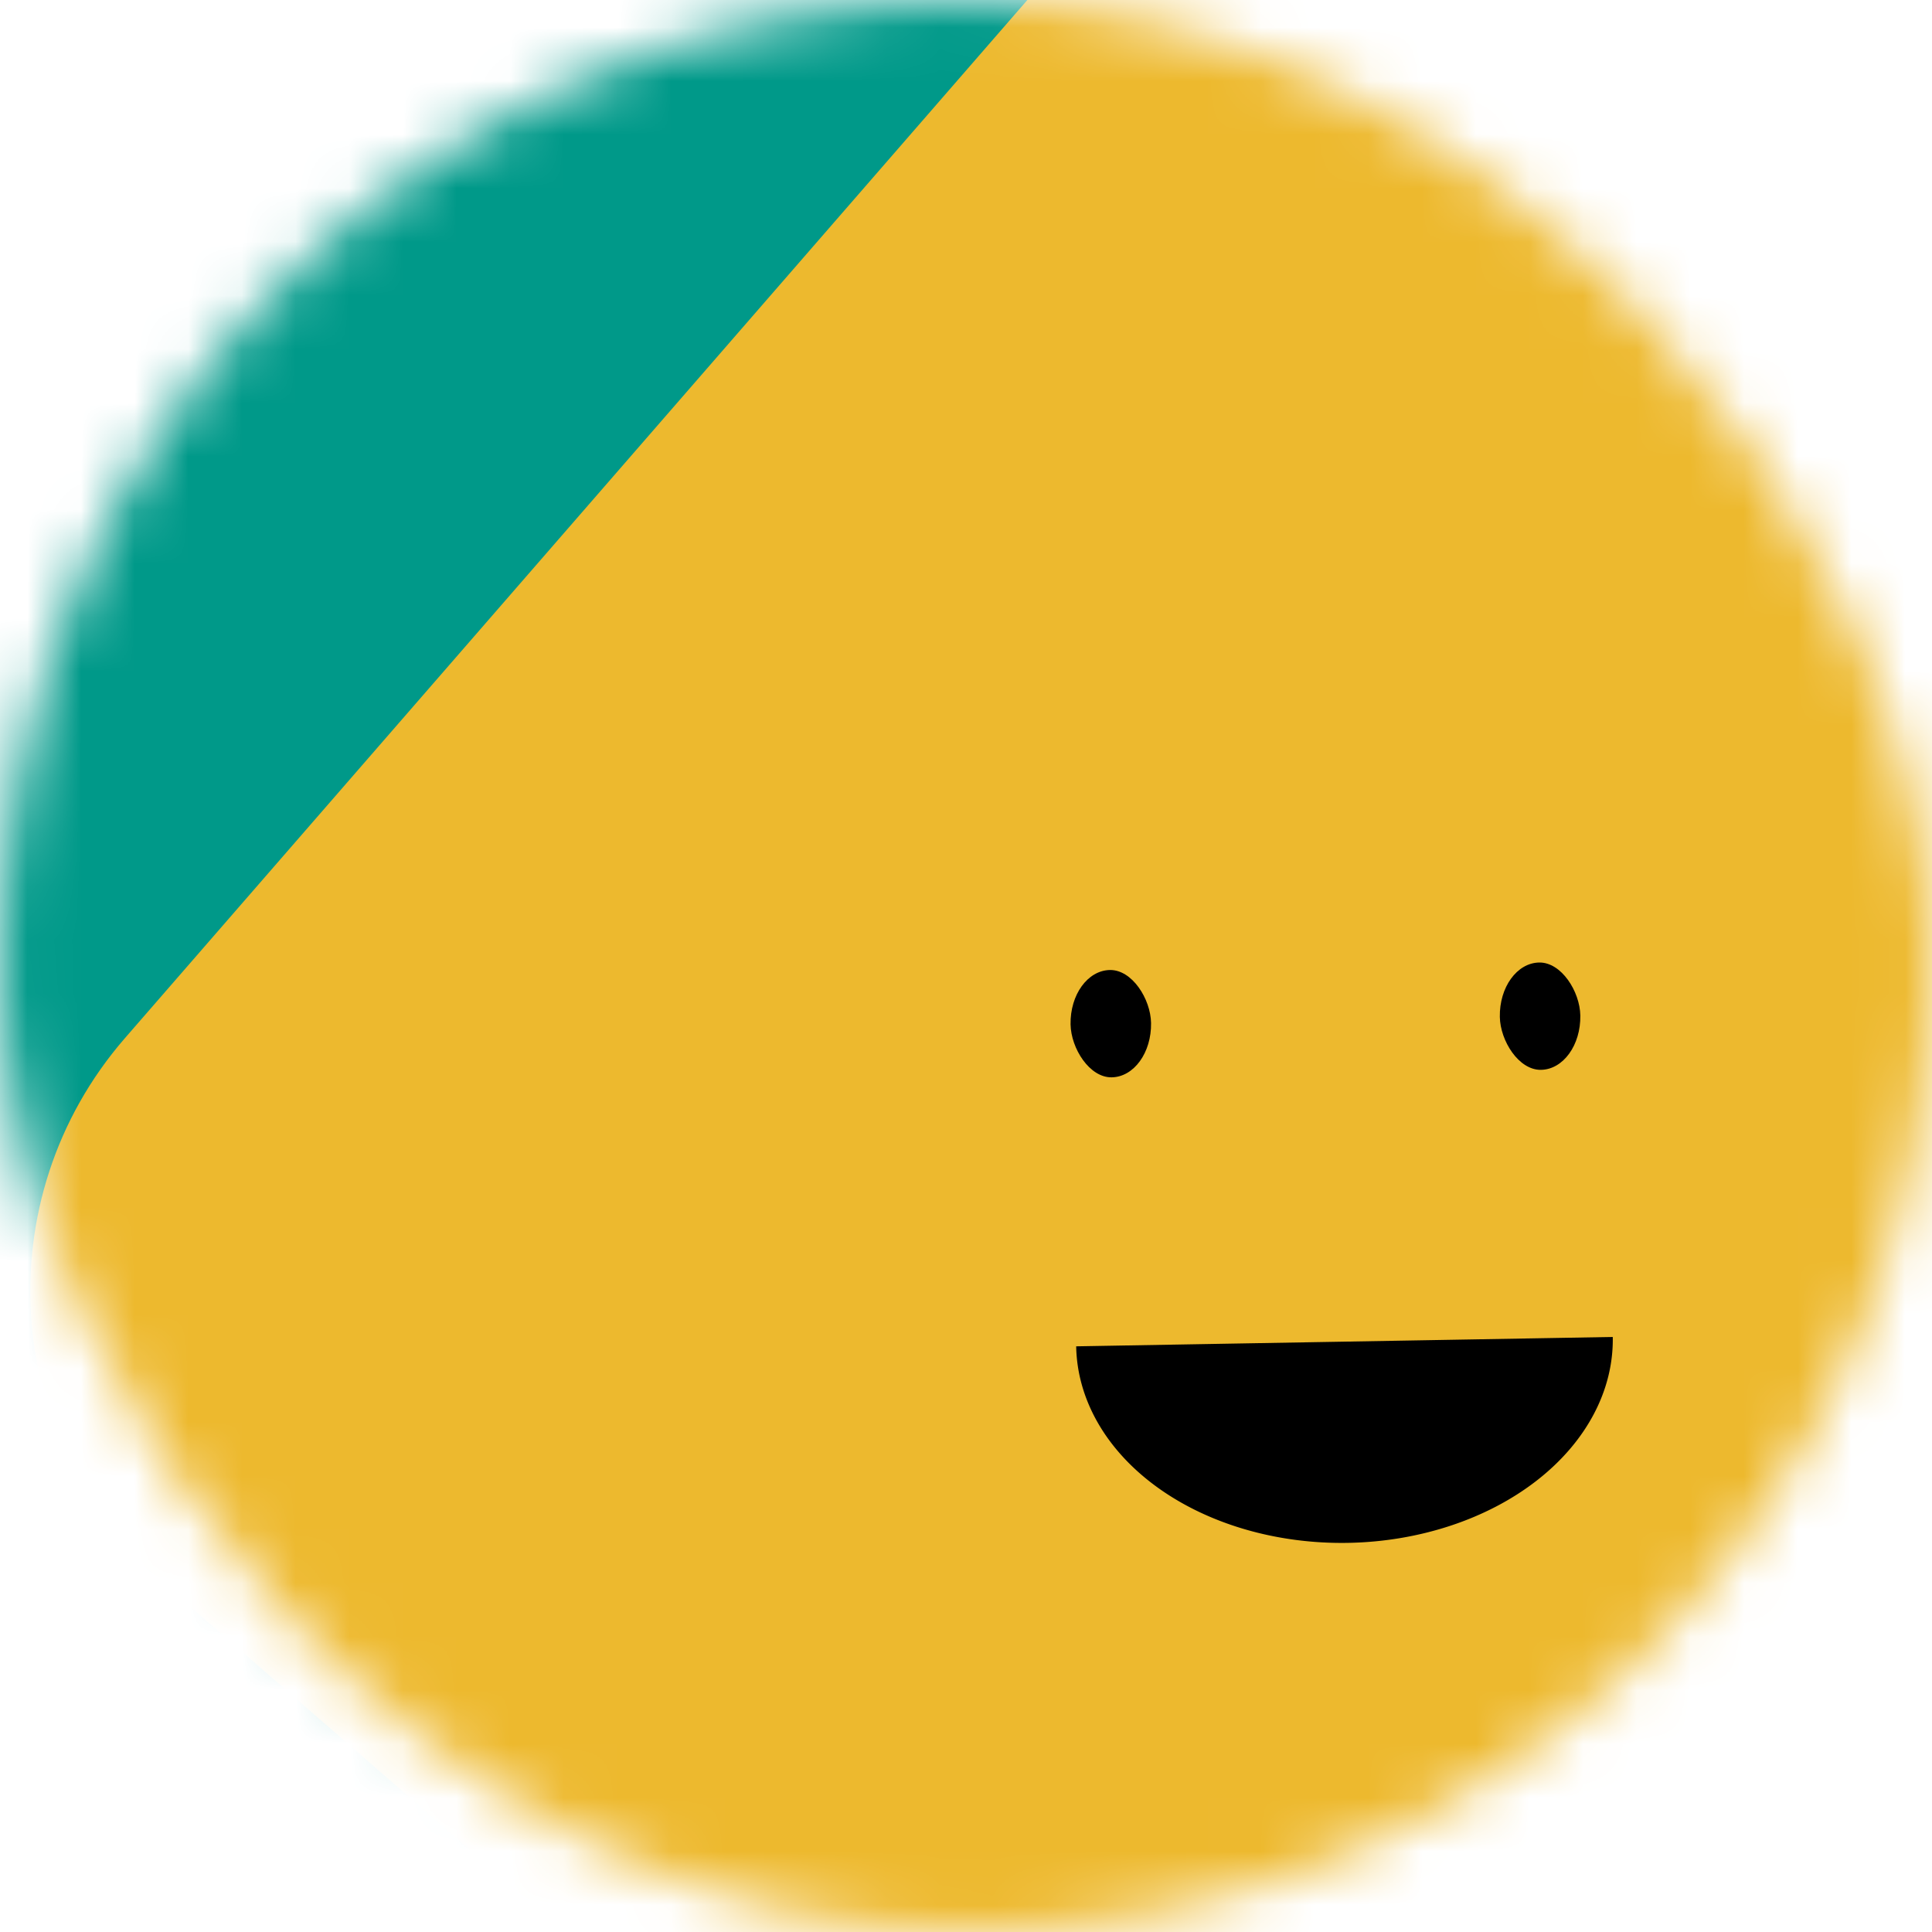 <svg viewBox="0 0 36 36" fill="none" xmlns="http://www.w3.org/2000/svg" width="80" height="80"><mask id="mask__beam" maskUnits="userSpaceOnUse" x="0" y="0" width="36" height="36"><rect width="36" height="36" fill="white" rx="72"></rect></mask><g mask="url(#mask__beam)"><rect width="36" height="36" fill="#009989"></rect><rect x="0" y="0" width="36" height="36" transform="translate(5 5) rotate(311 18 18) scale(1.2)" fill="#edb92e" rx="6"></rect><g transform="translate(7 4) rotate(-1 18 18)"><path d="M13,21 a1,0.75 0 0,0 10,0" fill="black"></path><rect x="13" y="14" width="1.5" height="2" rx="1" stroke="none" fill="black"></rect><rect x="21" y="14" width="1.5" height="2" rx="1" stroke="none" fill="black"></rect></g></g></svg>